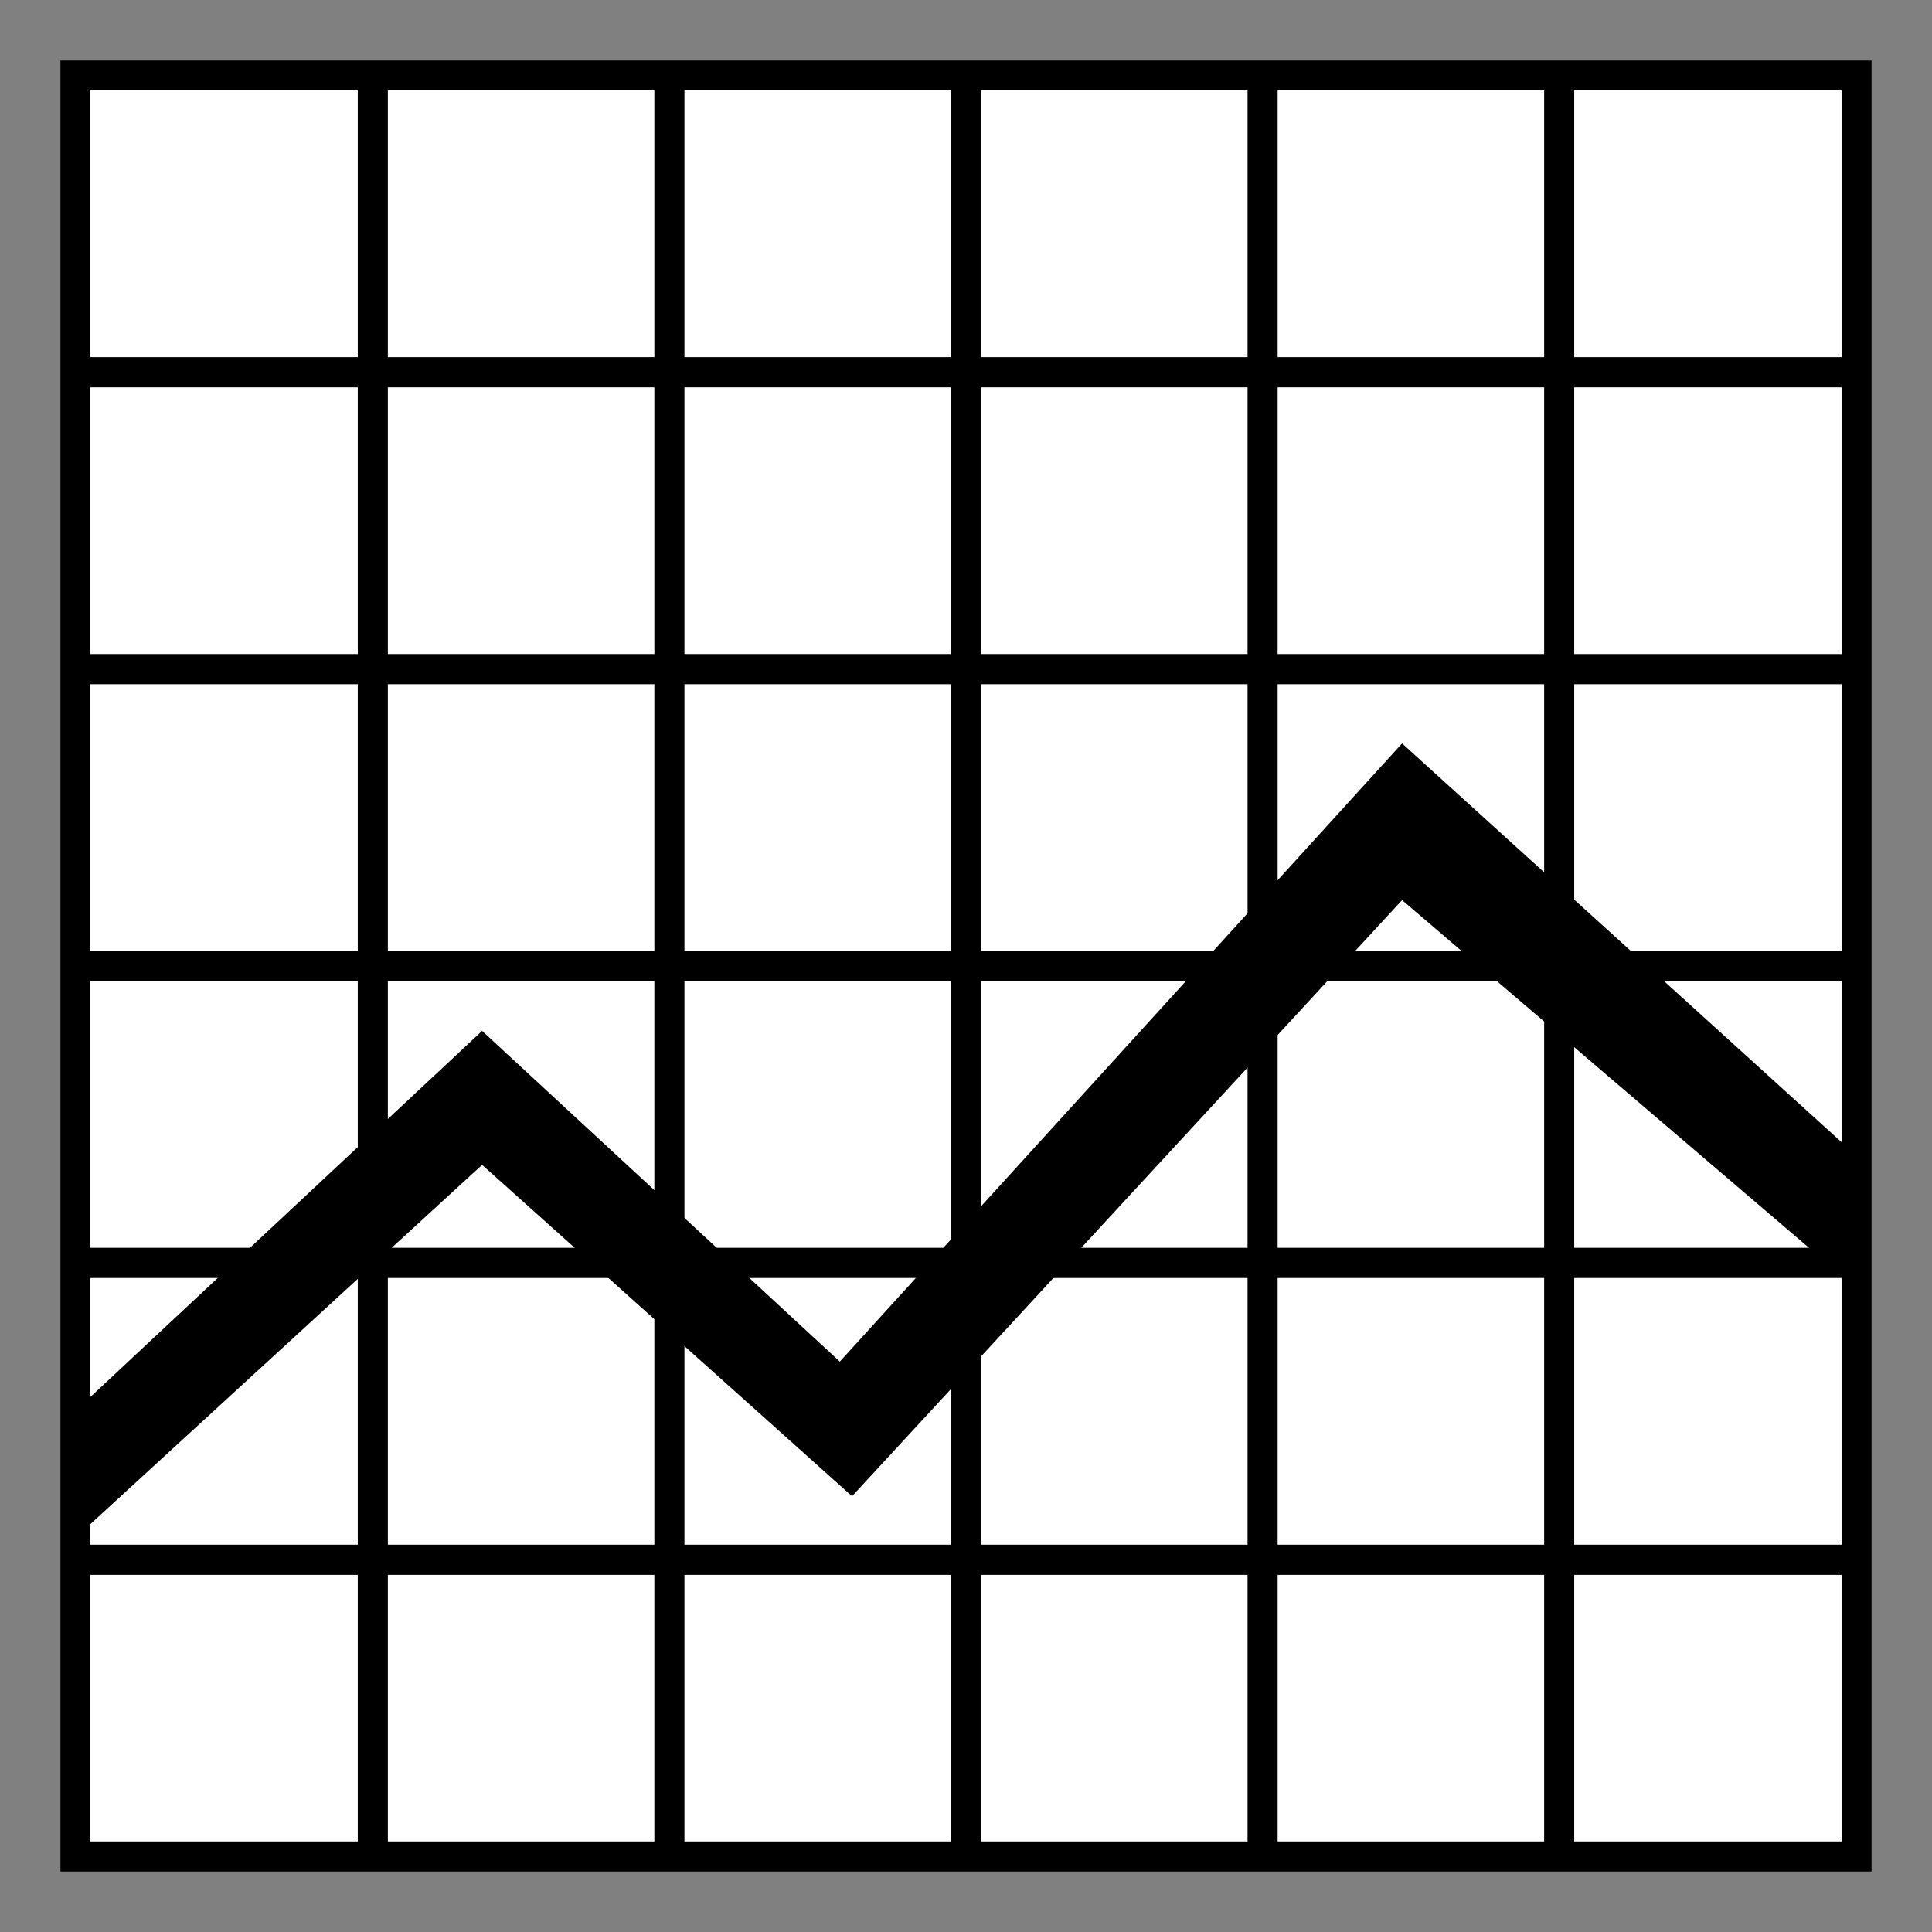 <svg width="128" height="128" viewBox="0 0 128 128" fill="none" xmlns="http://www.w3.org/2000/svg">
<rect x="0" y="0" width="128" height="128" fill="#808080" stroke="none"/>
<path d="M124 4H4V124H124V4Z" fill="white" style="fill:white;fill-opacity:1;"/>
<path d="M24.7 4.2V123.8" stroke="#B0BEC5" style="stroke:#B0BEC5;stroke:color(display-p3 0.69 0.745 0.772);stroke-opacity:1;" stroke-width="1.993" stroke-miterlimit="10"/>
<path d="M44.35 4.2V123.8" stroke="#B0BEC5" style="stroke:#B0BEC5;stroke:color(display-p3 0.69 0.745 0.772);stroke-opacity:1;" stroke-width="1.993" stroke-miterlimit="10"/>
<path d="M64 4.2V123.8" stroke="#B0BEC5" style="stroke:#B0BEC5;stroke:color(display-p3 0.69 0.745 0.772);stroke-opacity:1;" stroke-width="1.993" stroke-miterlimit="10"/>
<path d="M83.65 4.2V123.8" stroke="#B0BEC5" style="stroke:#B0BEC5;stroke:color(display-p3 0.69 0.745 0.772);stroke-opacity:1;" stroke-width="1.993" stroke-miterlimit="10"/>
<path d="M103.3 4.2V123.8" stroke="#B0BEC5" style="stroke:#B0BEC5;stroke:color(display-p3 0.69 0.745 0.772);stroke-opacity:1;" stroke-width="1.993" stroke-miterlimit="10"/>
<path d="M123.8 24.66H4.15" stroke="#B0BEC5" style="stroke:#B0BEC5;stroke:color(display-p3 0.69 0.745 0.772);stroke-opacity:1;" stroke-width="2" stroke-miterlimit="10"/>
<path d="M123.81 44.33H4.16" stroke="#B0BEC5" style="stroke:#B0BEC5;stroke:color(display-p3 0.69 0.745 0.772);stroke-opacity:1;" stroke-width="2" stroke-miterlimit="10"/>
<path d="M123.83 64H4.17" stroke="#B0BEC5" style="stroke:#B0BEC5;stroke:color(display-p3 0.69 0.745 0.772);stroke-opacity:1;" stroke-width="2" stroke-miterlimit="10"/>
<path d="M123.84 83.67H4.19" stroke="#B0BEC5" style="stroke:#B0BEC5;stroke:color(display-p3 0.69 0.745 0.772);stroke-opacity:1;" stroke-width="2" stroke-miterlimit="10"/>
<path d="M123.85 103.34H4.2" stroke="#B0BEC5" style="stroke:#B0BEC5;stroke:color(display-p3 0.69 0.745 0.772);stroke-opacity:1;" stroke-width="2" stroke-miterlimit="10"/>
<path d="M4.186 100.473L4.106 94.313L31.94 68.3L55.64 90.21L92.891 49.253L123.347 76.887V80.901V85.658L92.891 59.635L56.45 99.13L31.94 77.175L4.941 101.936L4.186 100.473Z" fill="#8BC12D" style="fill:#8BC12D;fill:color(display-p3 0.545 0.757 0.176);fill-opacity:1;"/>
<path d="M122.01 5.99V122H5.99V5.99H122.01ZM124 4H4V124H124V4Z" fill="#B0BEC5" style="fill:#B0BEC5;fill:color(display-p3 0.69 0.745 0.772);fill-opacity:1;"/>
</svg>
